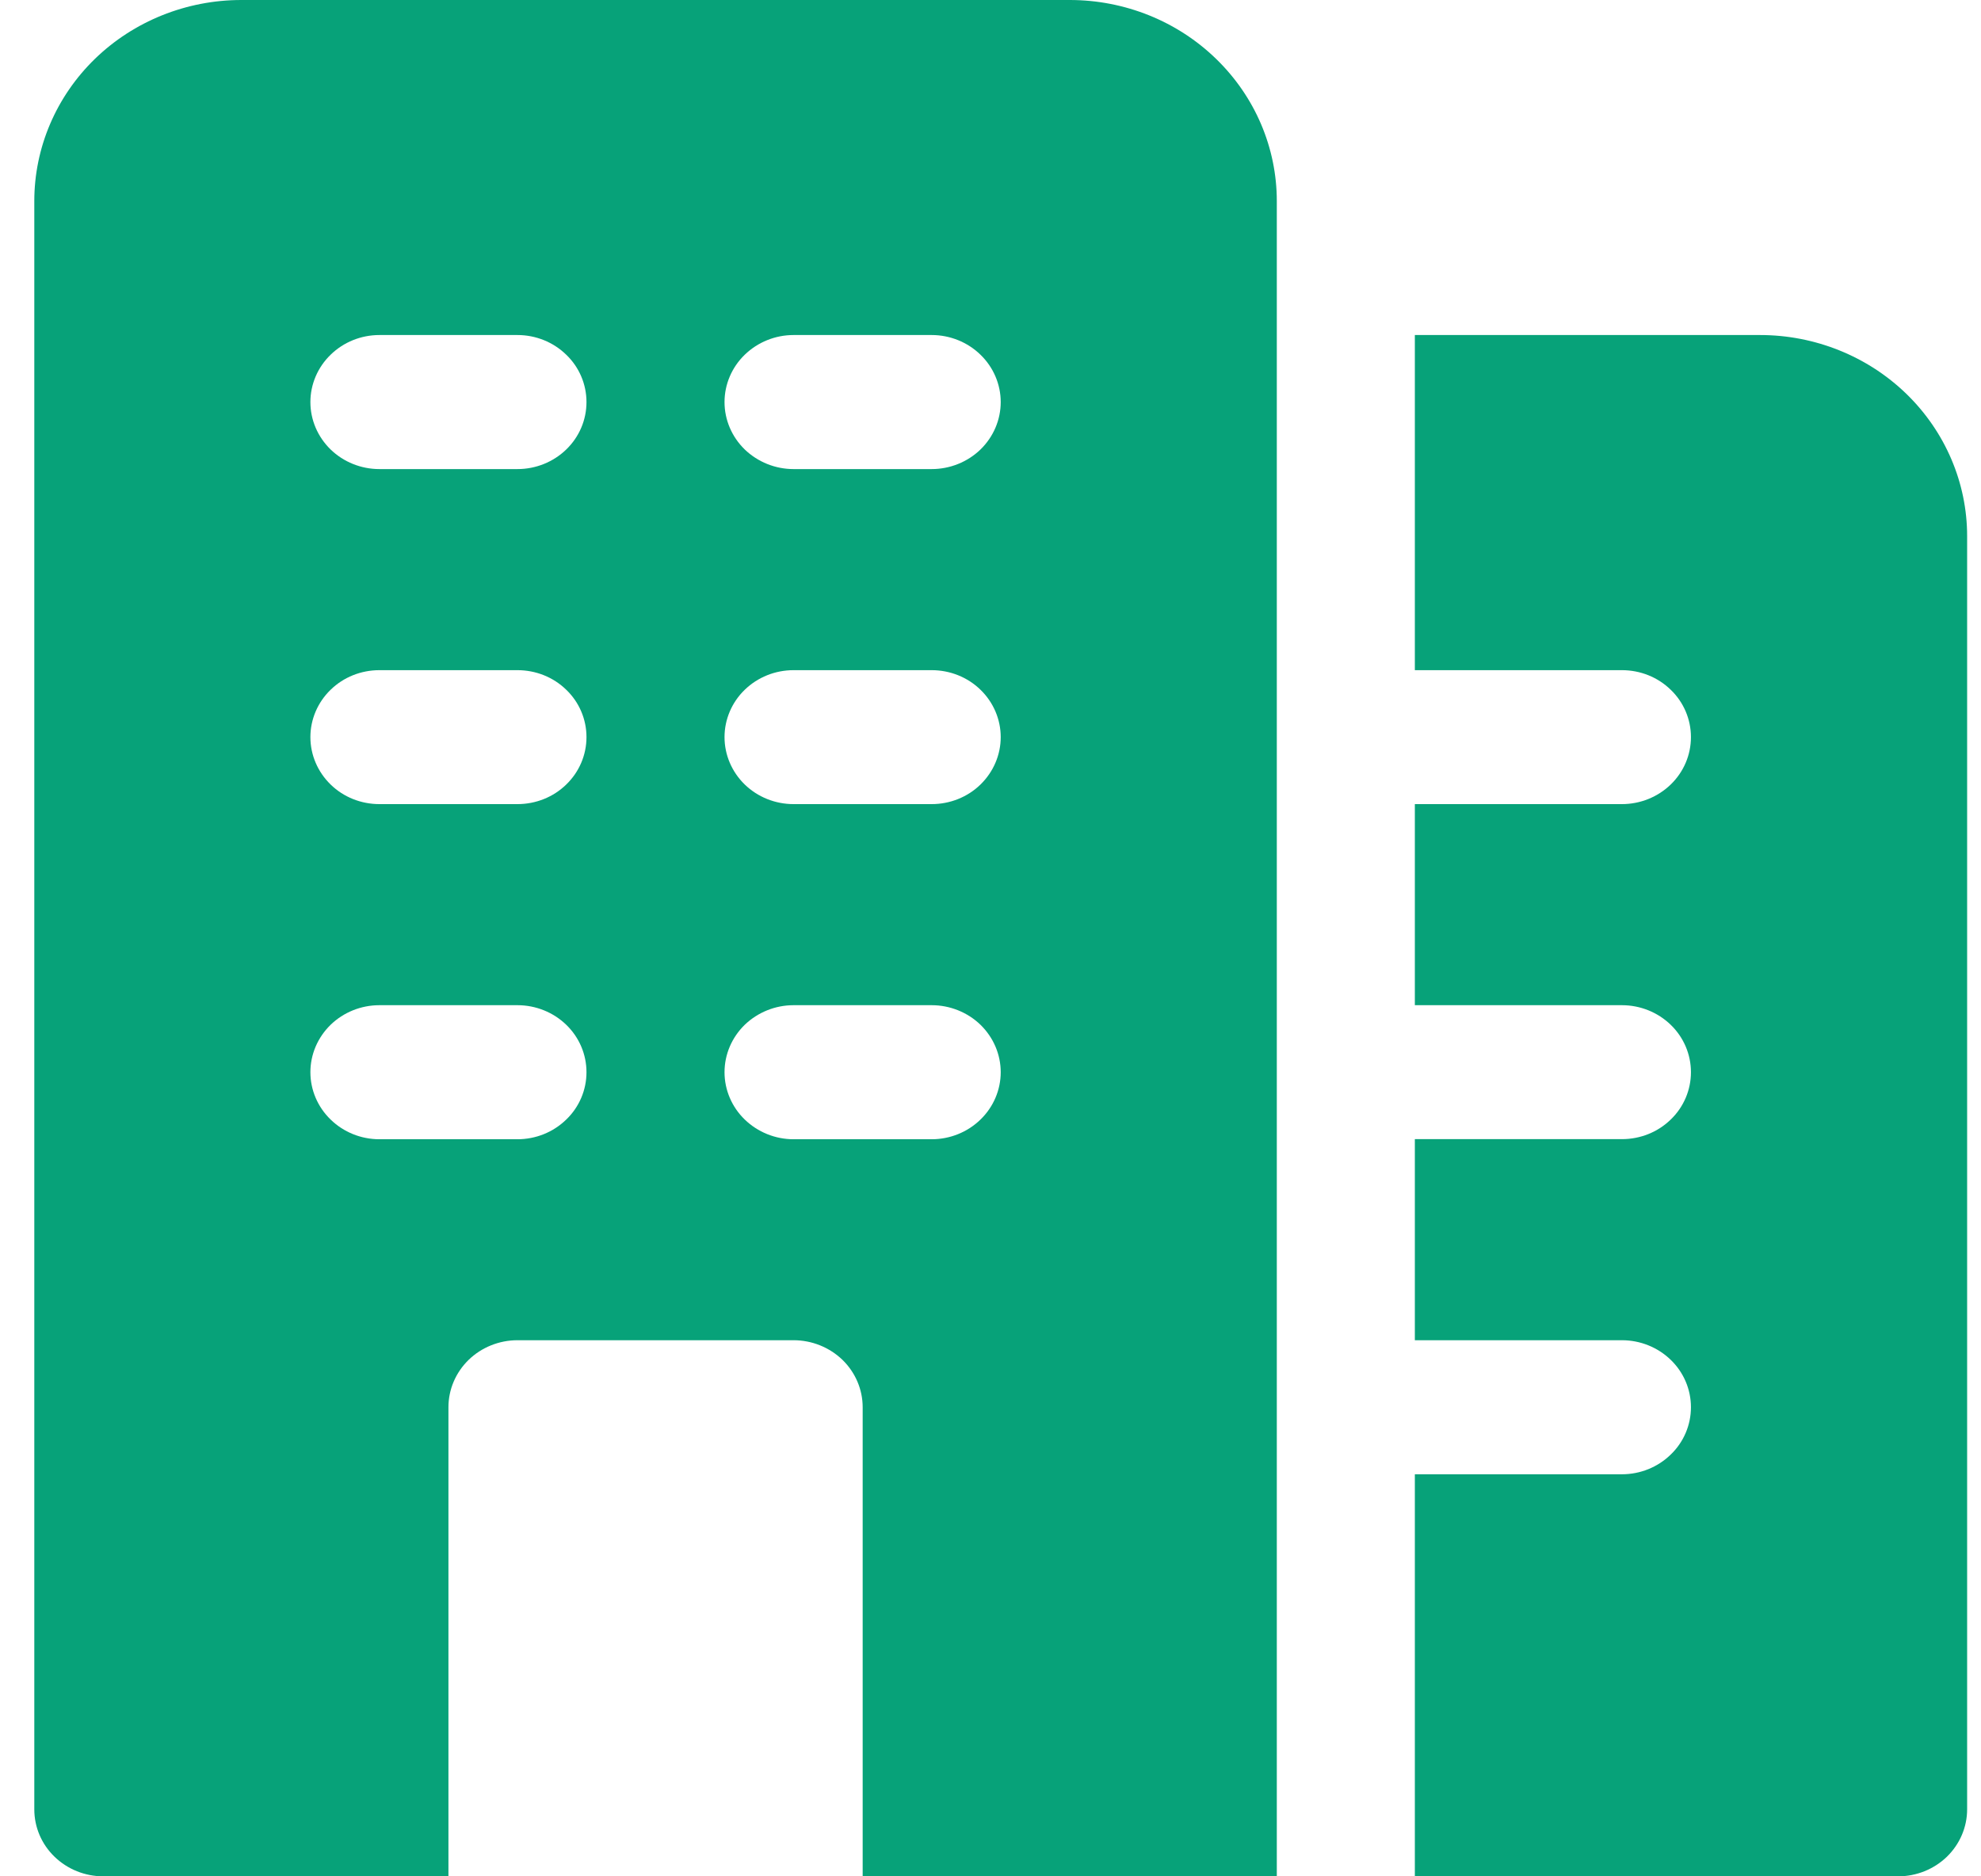 <svg width="19" height="18" viewBox="0 0 19 18" fill="none" xmlns="http://www.w3.org/2000/svg">
<g clip-path="url(#clip0_4499_3049)">
<g clip-path="url(#clip1_4499_3049)">
<path d="M10.26 0H2.315C1.788 0 1.283 0.203 0.91 0.565C0.538 0.927 0.329 1.417 0.329 1.929V17.357C0.329 17.528 0.398 17.691 0.523 17.812C0.647 17.932 0.815 18 0.991 18H4.301V13.5C4.301 13.329 4.371 13.166 4.495 13.045C4.619 12.925 4.788 12.857 4.963 12.857H7.611C7.787 12.857 7.955 12.925 8.08 13.045C8.204 13.166 8.274 13.329 8.274 13.5V18H12.246V1.929C12.246 1.417 12.037 0.927 11.664 0.565C11.292 0.203 10.787 0 10.26 0ZM4.963 10.929H3.639C3.463 10.929 3.295 10.861 3.171 10.74C3.047 10.62 2.977 10.456 2.977 10.286C2.977 10.115 3.047 9.952 3.171 9.831C3.295 9.711 3.463 9.643 3.639 9.643H4.963C5.139 9.643 5.307 9.711 5.431 9.831C5.556 9.952 5.625 10.115 5.625 10.286C5.625 10.456 5.556 10.62 5.431 10.74C5.307 10.861 5.139 10.929 4.963 10.929ZM4.963 7.714H3.639C3.463 7.714 3.295 7.647 3.171 7.526C3.047 7.405 2.977 7.242 2.977 7.071C2.977 6.901 3.047 6.737 3.171 6.617C3.295 6.496 3.463 6.429 3.639 6.429H4.963C5.139 6.429 5.307 6.496 5.431 6.617C5.556 6.737 5.625 6.901 5.625 7.071C5.625 7.242 5.556 7.405 5.431 7.526C5.307 7.647 5.139 7.714 4.963 7.714ZM4.963 4.5H3.639C3.463 4.5 3.295 4.432 3.171 4.312C3.047 4.191 2.977 4.028 2.977 3.857C2.977 3.687 3.047 3.523 3.171 3.403C3.295 3.282 3.463 3.214 3.639 3.214H4.963C5.139 3.214 5.307 3.282 5.431 3.403C5.556 3.523 5.625 3.687 5.625 3.857C5.625 4.028 5.556 4.191 5.431 4.312C5.307 4.432 5.139 4.5 4.963 4.5ZM8.936 10.929H7.611C7.436 10.929 7.268 10.861 7.143 10.74C7.019 10.62 6.949 10.456 6.949 10.286C6.949 10.115 7.019 9.952 7.143 9.831C7.268 9.711 7.436 9.643 7.611 9.643H8.936C9.111 9.643 9.28 9.711 9.404 9.831C9.528 9.952 9.598 10.115 9.598 10.286C9.598 10.456 9.528 10.62 9.404 10.74C9.28 10.861 9.111 10.929 8.936 10.929ZM8.936 7.714H7.611C7.436 7.714 7.268 7.647 7.143 7.526C7.019 7.405 6.949 7.242 6.949 7.071C6.949 6.901 7.019 6.737 7.143 6.617C7.268 6.496 7.436 6.429 7.611 6.429H8.936C9.111 6.429 9.28 6.496 9.404 6.617C9.528 6.737 9.598 6.901 9.598 7.071C9.598 7.242 9.528 7.405 9.404 7.526C9.28 7.647 9.111 7.714 8.936 7.714ZM8.936 4.5H7.611C7.436 4.5 7.268 4.432 7.143 4.312C7.019 4.191 6.949 4.028 6.949 3.857C6.949 3.687 7.019 3.523 7.143 3.403C7.268 3.282 7.436 3.214 7.611 3.214H8.936C9.111 3.214 9.28 3.282 9.404 3.403C9.528 3.523 9.598 3.687 9.598 3.857C9.598 4.028 9.528 4.191 9.404 4.312C9.28 4.432 9.111 4.5 8.936 4.5Z" fill="#07A279"/>
<path d="M16.881 3.214H13.57V6.429H15.556C15.732 6.429 15.9 6.496 16.024 6.617C16.149 6.737 16.218 6.901 16.218 7.071C16.218 7.242 16.149 7.405 16.024 7.526C15.9 7.646 15.732 7.714 15.556 7.714H13.57V9.643H15.556C15.732 9.643 15.9 9.711 16.024 9.831C16.149 9.952 16.218 10.115 16.218 10.286C16.218 10.456 16.149 10.62 16.024 10.74C15.9 10.861 15.732 10.928 15.556 10.928H13.57V12.857H15.556C15.732 12.857 15.9 12.925 16.024 13.045C16.149 13.166 16.218 13.329 16.218 13.5C16.218 13.67 16.149 13.834 16.024 13.954C15.9 14.075 15.732 14.143 15.556 14.143H13.57V18H18.205C18.38 18 18.549 17.932 18.673 17.812C18.797 17.691 18.867 17.528 18.867 17.357V5.143C18.867 4.631 18.657 4.141 18.285 3.779C17.912 3.417 17.407 3.214 16.881 3.214Z" fill="#07A279"/>
</g>
</g>
<defs>
<clipPath id="clip0_4499_3049">
<rect width="18.538" height="18" fill="white" transform="translate(0.329)"/>
</clipPath>
<clipPath id="clip1_4499_3049">
<rect width="18.538" height="18" fill="white" transform="translate(0.329)"/>
</clipPath>
</defs>
</svg>
